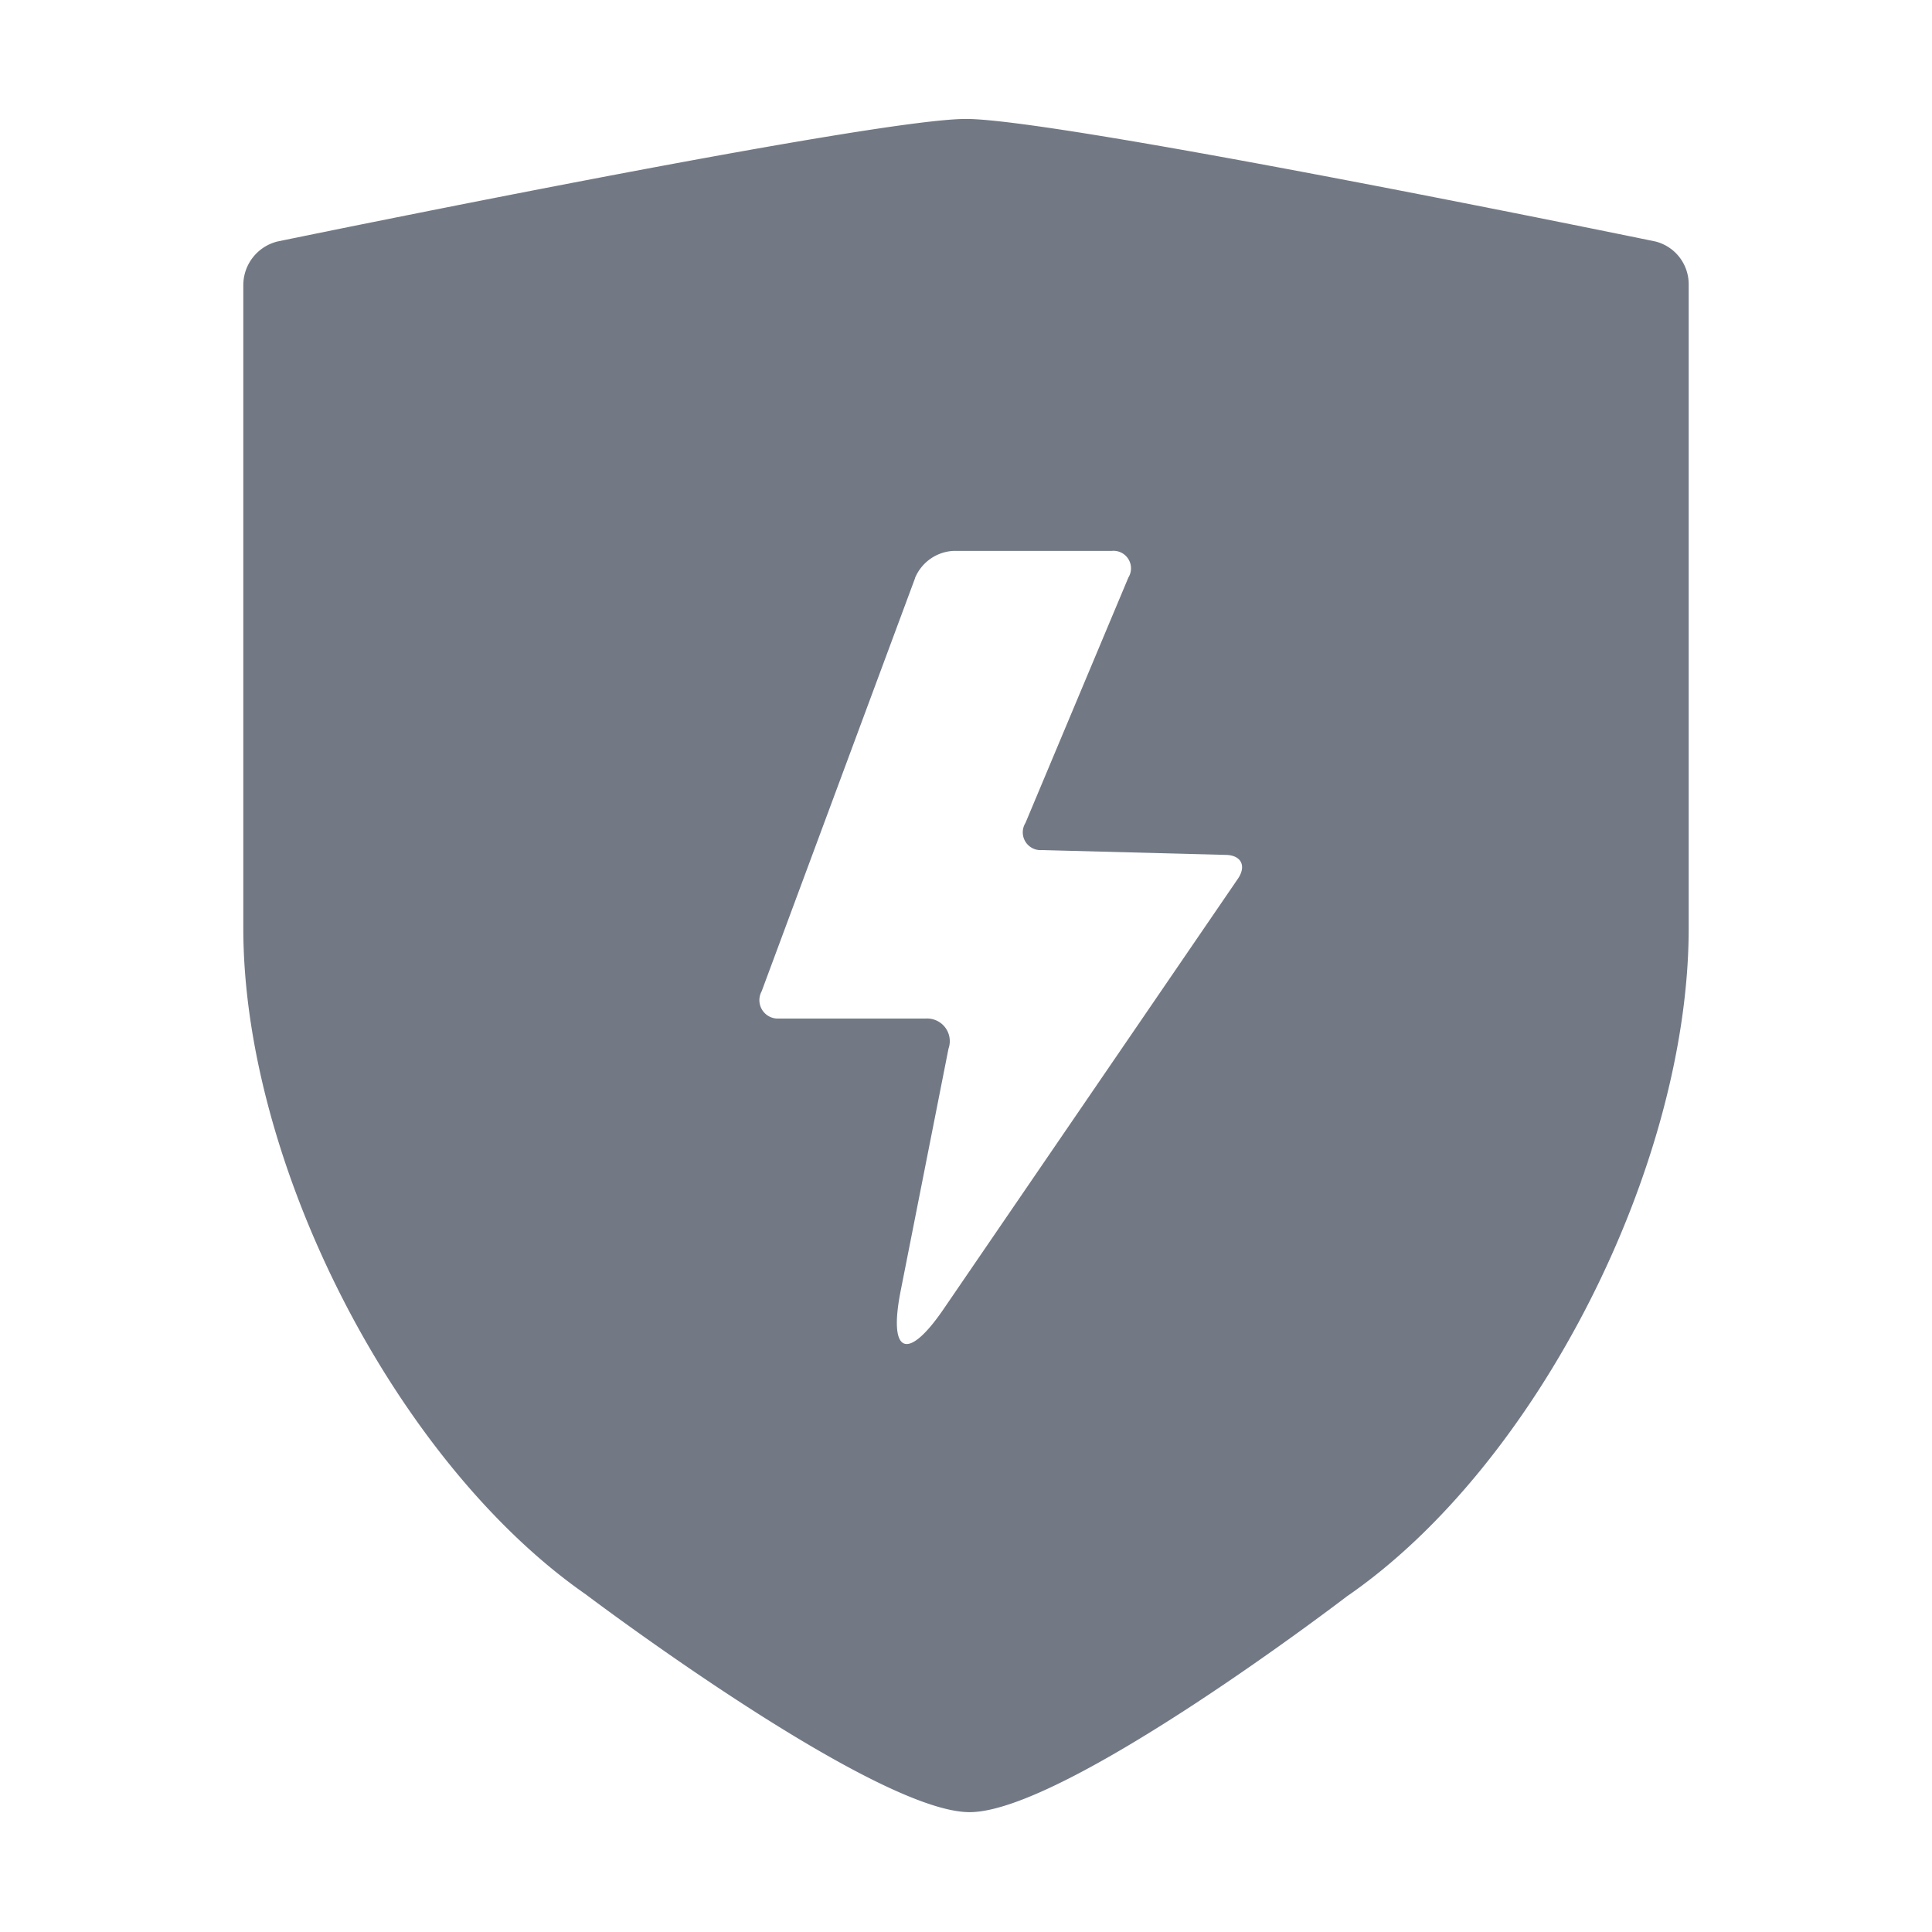 <svg class="bk-icon" style="width: 1em; height: 1em;vertical-align: middle;fill: currentColor;overflow: hidden;" viewBox="0 0 64 64" version="1.1" xmlns="http://www.w3.org/2000/svg"><g><g><g><g><g><g><path  fill="#727985" d="M8.06,9.43A1.49,1.49,0,0,1,9.19,8S28.85,3.94,32,3.94,54.84,8,54.84,8a1.46,1.46,0,0,1,1.1,1.4V30.75c0,7.83-5,17.78-11.32,22.13,0,0-9.33,7.15-12.5,7.15s-12.71-7.21-12.71-7.21C13.14,48.46,8.06,38.58,8.06,30.75Zm22.25,9.73L25.23,32.84a.61.61,0,0,0,.58.9h4.88a.75.75,0,0,1,.73,1l-1.58,8c-.42,2.1.21,2.38,1.4.65L41,29.12c.3-.43.12-.79-.39-.8l-6.09-.16a.59.59,0,0,1-.55-.9l3.41-8.13a.58.58,0,0,0-.56-.88H31.57a1.46,1.46,0,0,0-1.26.9Z"/></g></g></g></g></g></g></svg>